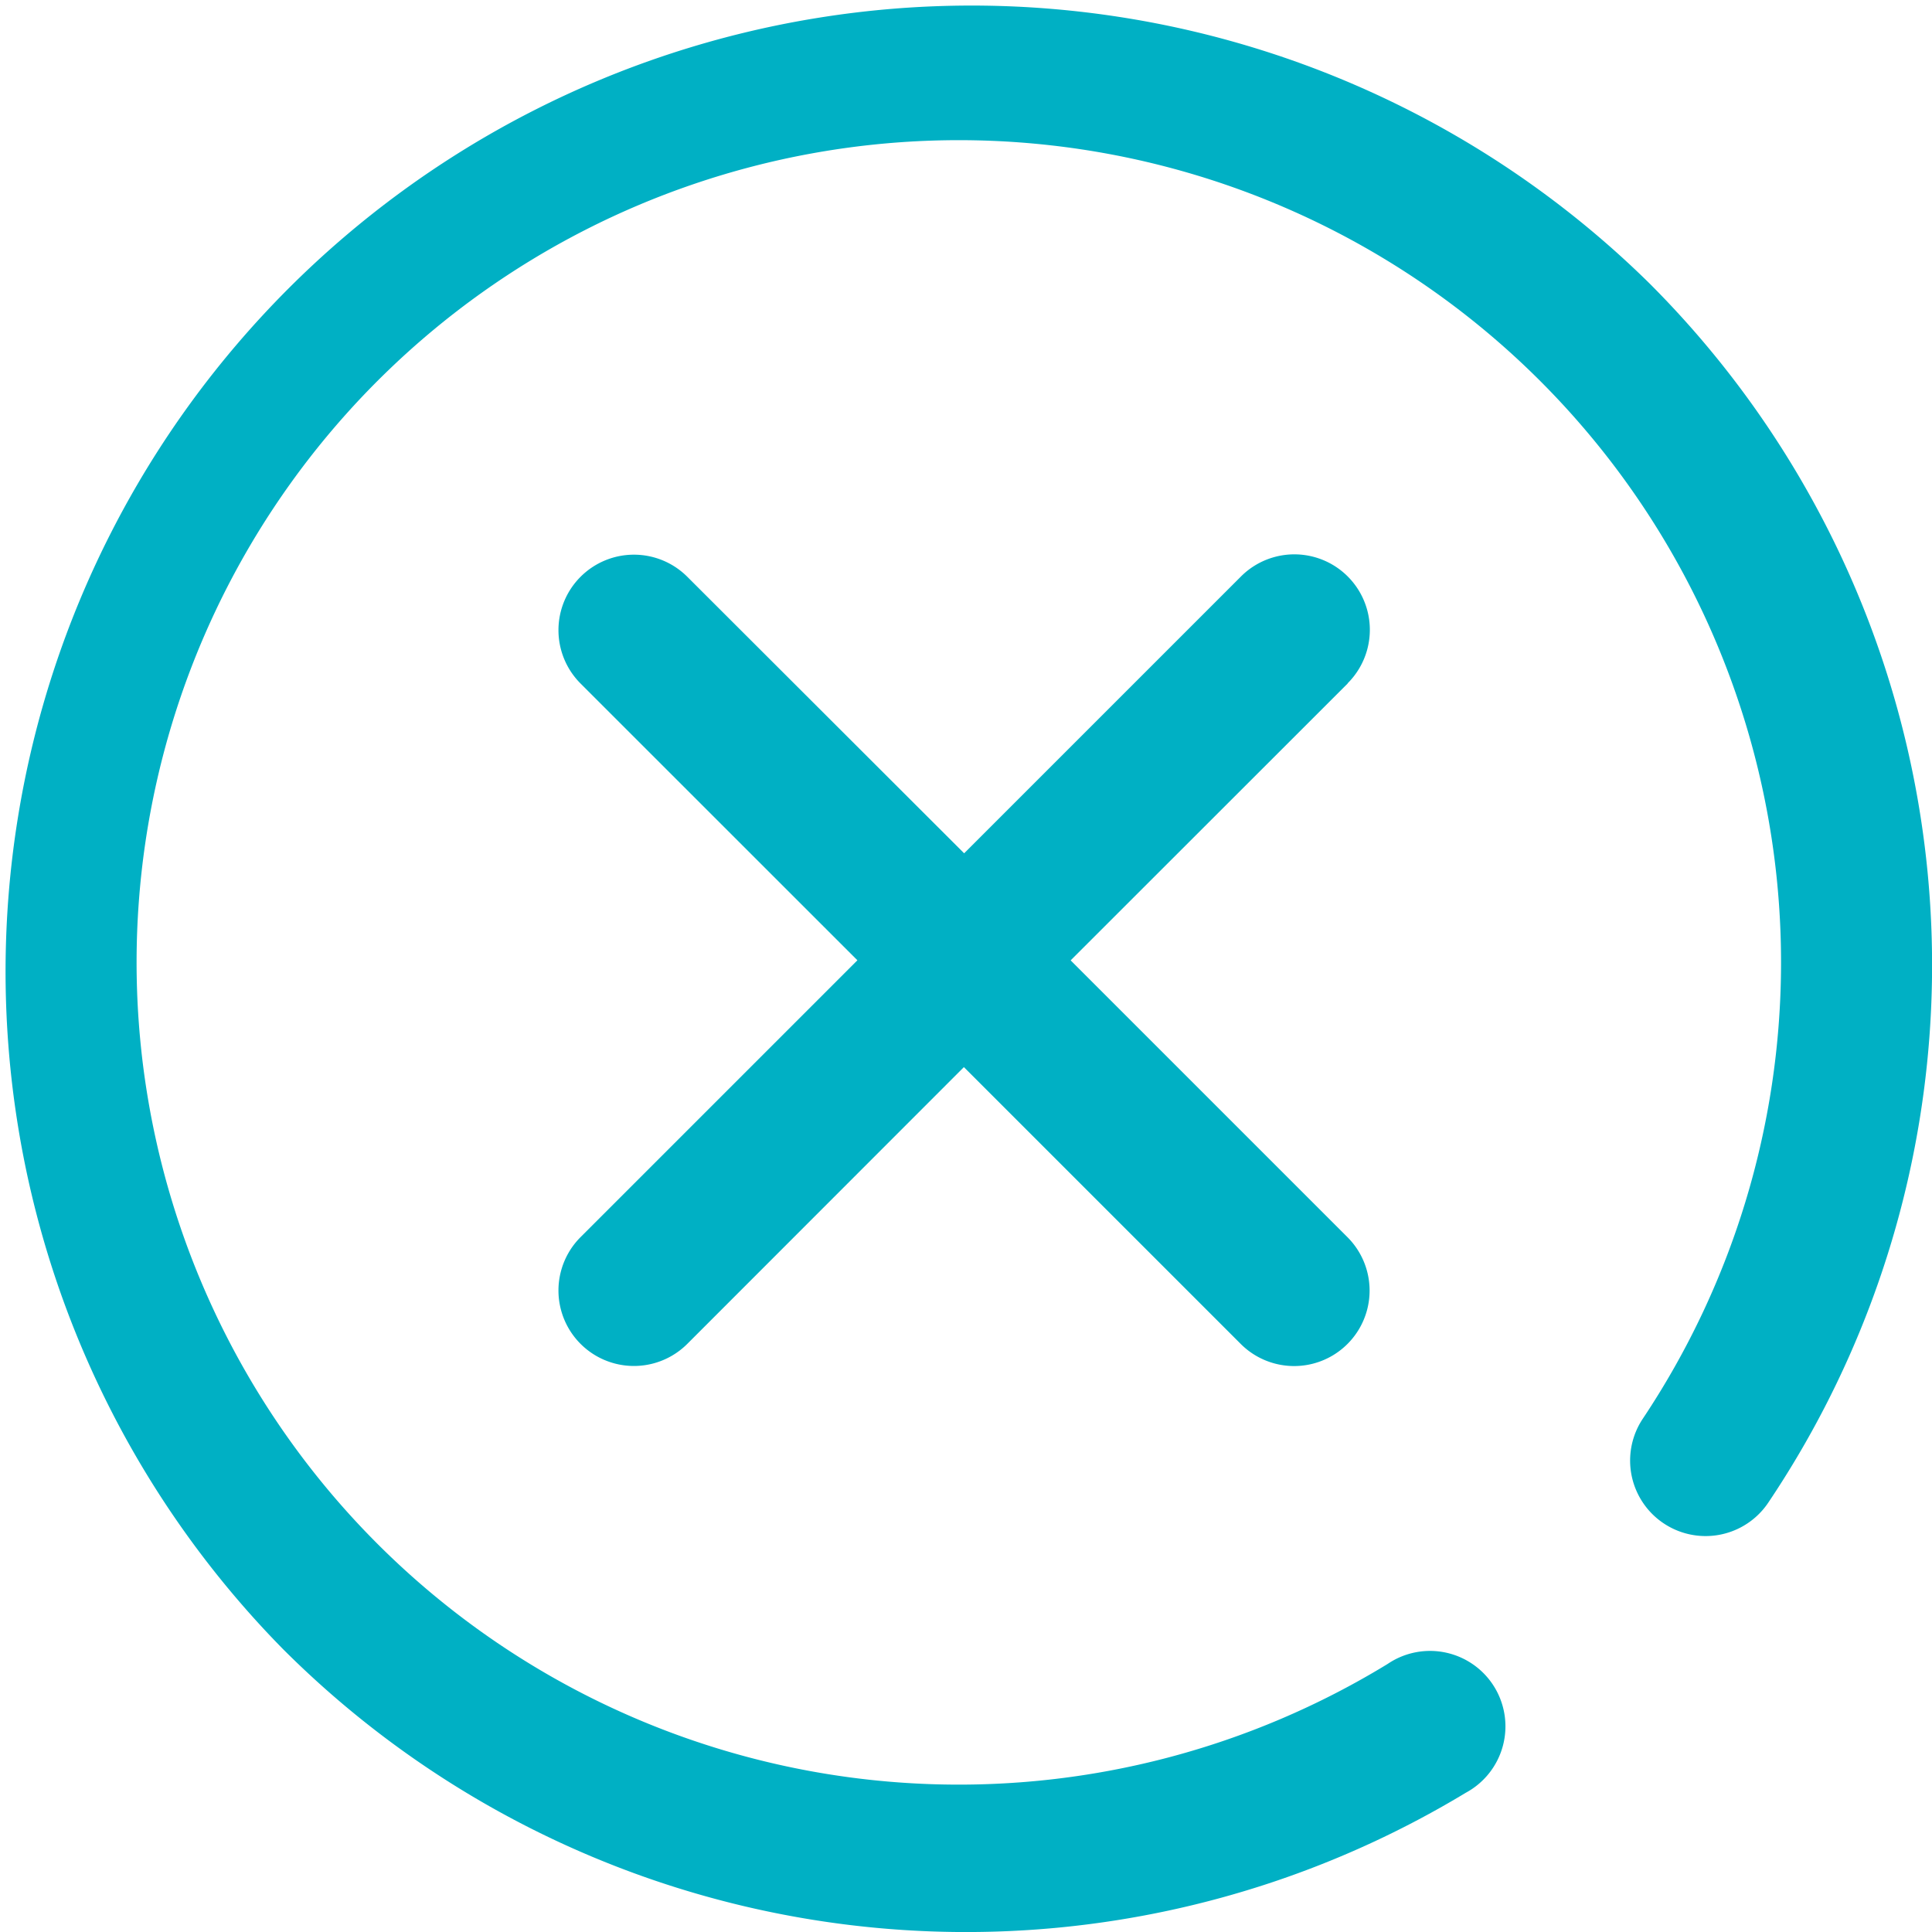 <svg id="cancel-appoint-icon" xmlns="http://www.w3.org/2000/svg" width="24" height="24" viewBox="0 0 24 24">
  <defs>
    <style>
      .cls-1 {
        fill: #00b0c4;
      }
    </style>
  </defs>
  <path id="Path_1448" data-name="Path 1448" class="cls-1" d="M16.741,8.491,13.3,11.93l3.439,3.439a.937.937,0,1,1-1.326,1.326l-3.439-3.439L8.538,16.694a.937.937,0,0,1-1.326-1.326l3.439-3.439L7.212,8.491A.937.937,0,0,1,8.538,7.165L11.977,10.6l3.439-3.439a.937.937,0,0,1,1.326,1.326Zm3.744-4.976A12,12,0,0,0,3.515,20.485a12,12,0,0,0,14.694,1.785.937.937,0,1,0-.971-1.6,10.214,10.214,0,1,1,3.17-3.047.937.937,0,1,0,1.559,1.042A11.971,11.971,0,0,0,20.485,3.515Z"/>
</svg>
